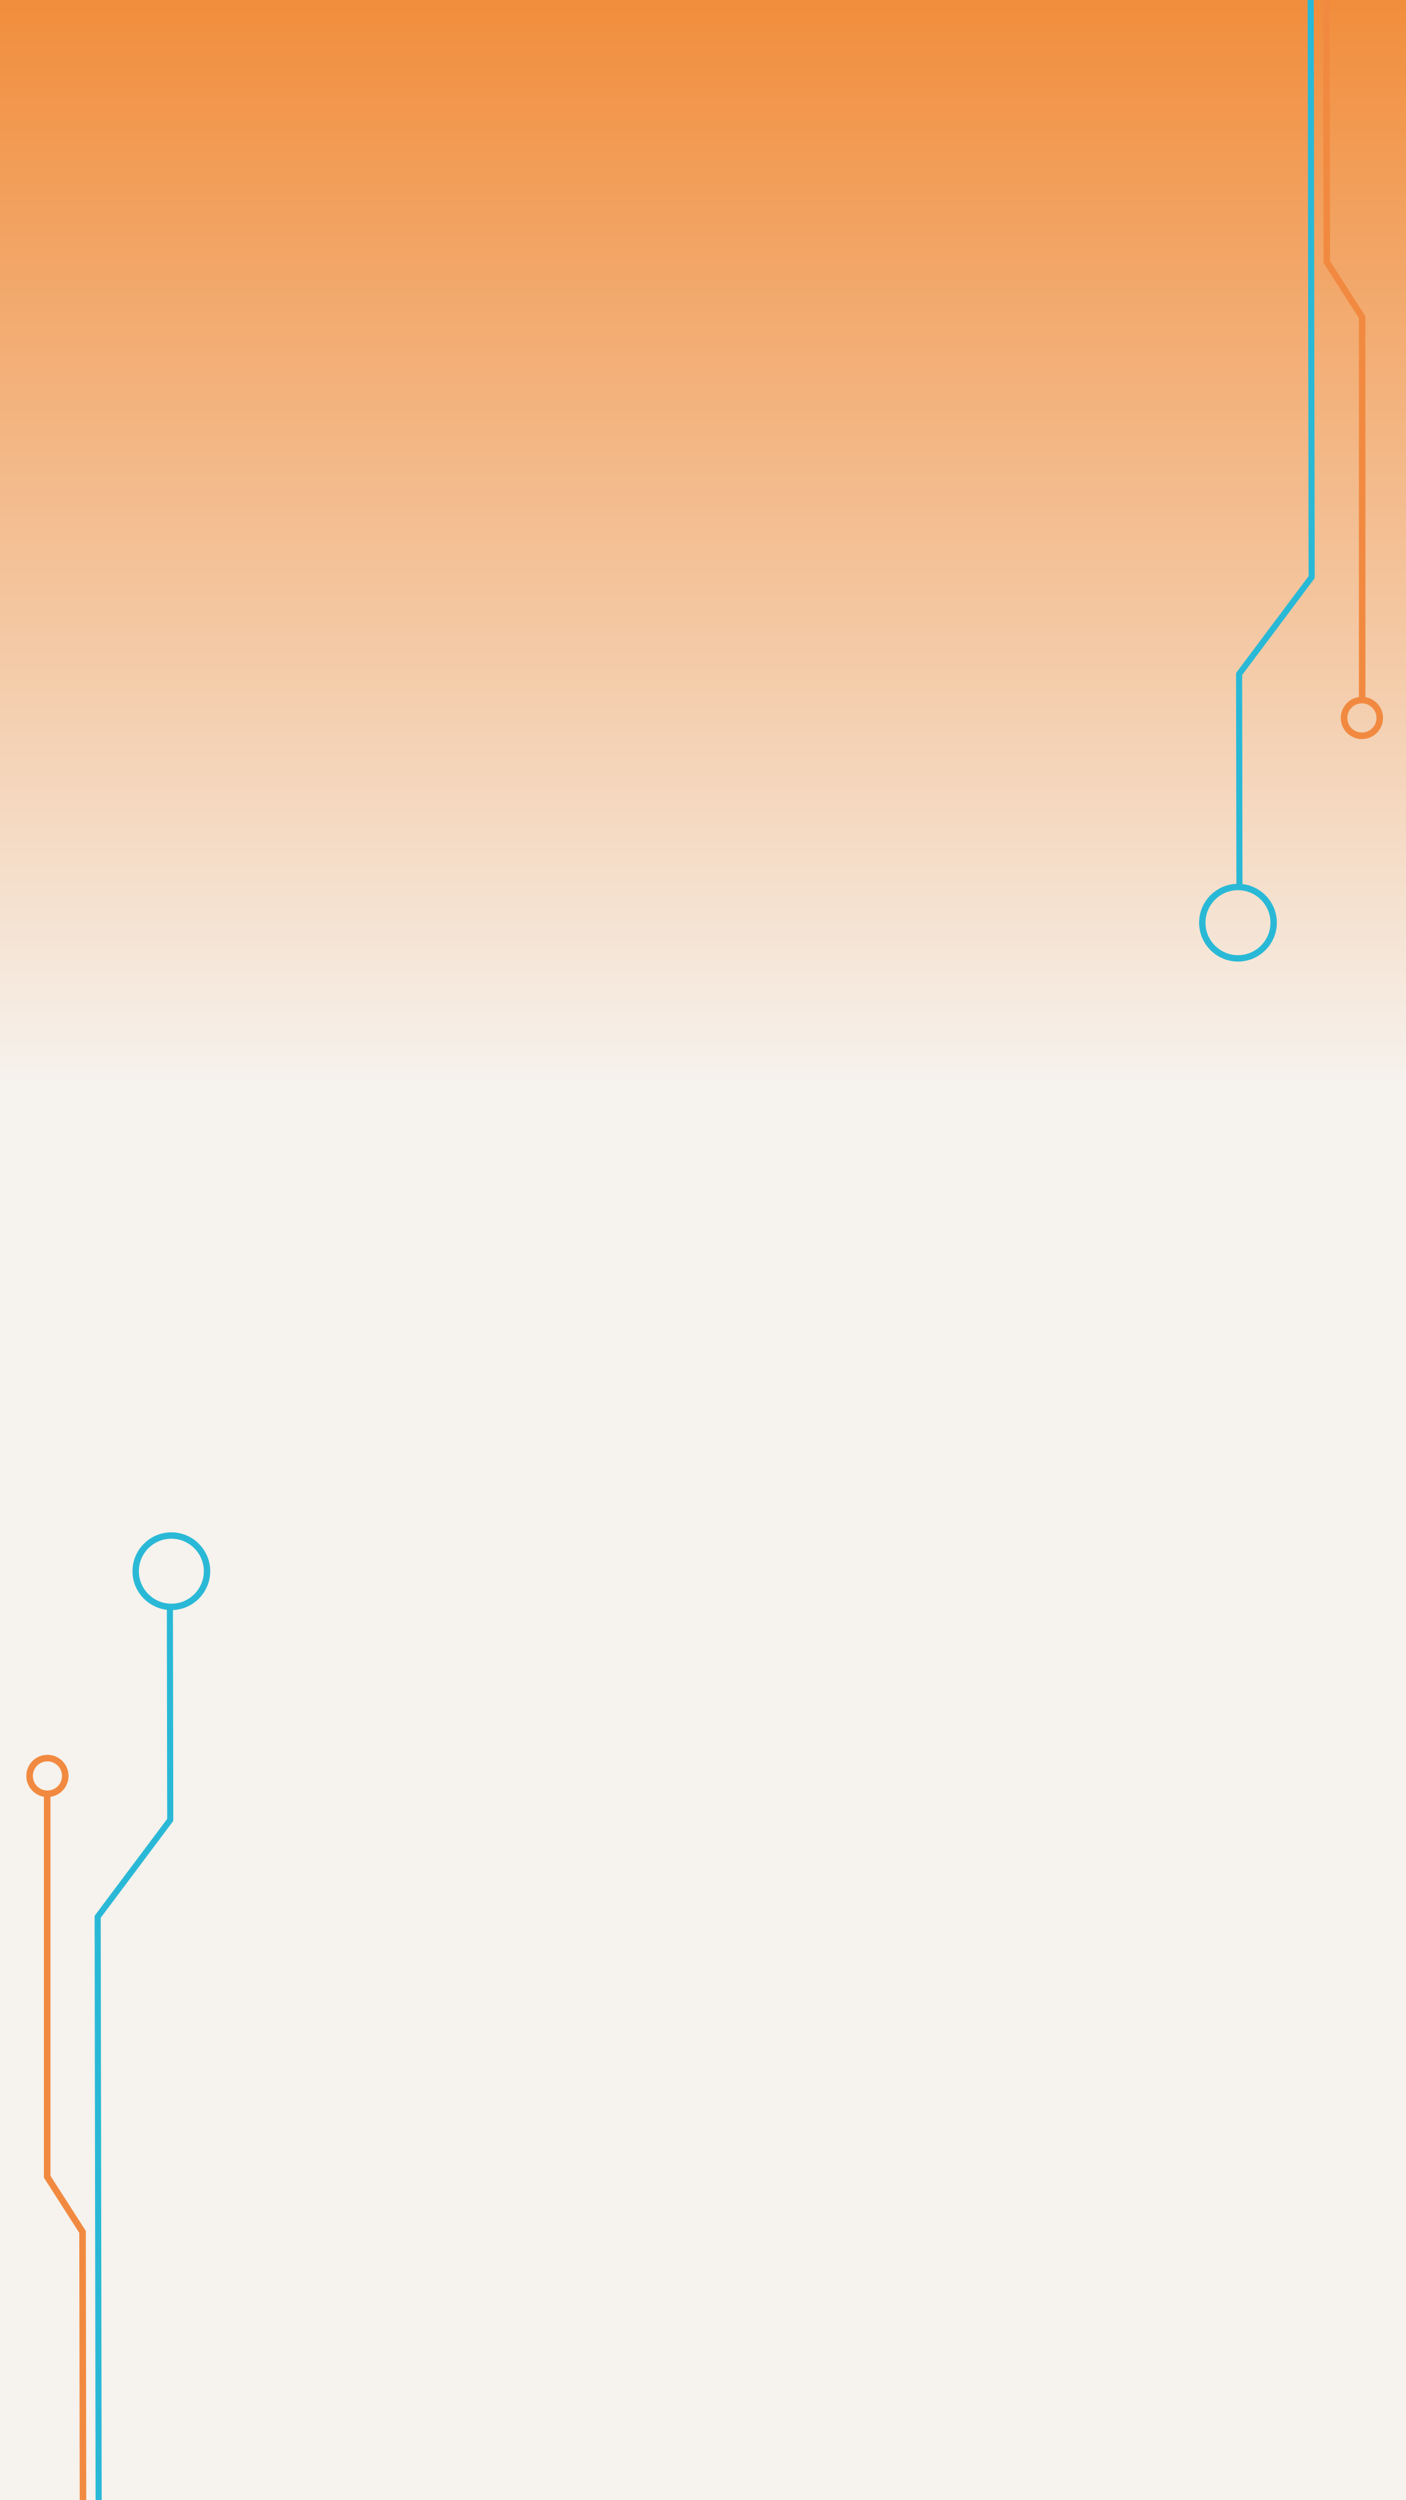 <svg id="Layer_1" data-name="Layer 1" xmlns="http://www.w3.org/2000/svg" xmlns:xlink="http://www.w3.org/1999/xlink" viewBox="0 0 1242 2208"><rect x="0" y="0" width="1242" height="2208" fill="#333333" stroke="none"/><defs><style>.cls-1{fill:url(#linear-gradient);}.cls-2,.cls-3,.cls-4{fill:none;stroke-linecap:round;stroke-linejoin:round;}.cls-2,.cls-4{stroke:#29b9d6;}.cls-2{stroke-width:5.39px;}.cls-3{stroke:#f18a40;stroke-width:5.78px;}.cls-4{stroke-width:5.64px;}</style><linearGradient id="linear-gradient" x1="621" y1="2269.91" x2="621" y2="-32.45" gradientUnits="userSpaceOnUse"><stop offset="0.57" stop-color="#f6f2ed"/><stop offset="1" stop-color="#f18a36"/></linearGradient></defs><rect class="cls-1" width="1242" height="2208"/><polyline class="cls-2" points="87.28 2298.59 86.27 1692.74 150.38 1607.19 150.07 1419.27"/><polyline class="cls-3" points="73.45 2289.8 72.92 1971 41.67 1922.28 41.67 1750.97 41.67 1633.42 41.67 1584.44"/><circle class="cls-3" cx="41.9" cy="1568.35" r="15.76"/><circle class="cls-4" cx="151.37" cy="1387.55" r="31.51"/><polyline class="cls-2" points="1157.66 -96.19 1158.67 509.66 1094.57 595.21 1094.88 783.12"/><polyline class="cls-3" points="1171.5 -87.4 1172.03 231.39 1203.27 280.12 1203.27 451.42 1203.27 568.97 1203.27 617.95"/><circle class="cls-3" cx="1203.05" cy="634.04" r="15.76"/><circle class="cls-4" cx="1093.57" cy="814.84" r="31.51"/></svg>